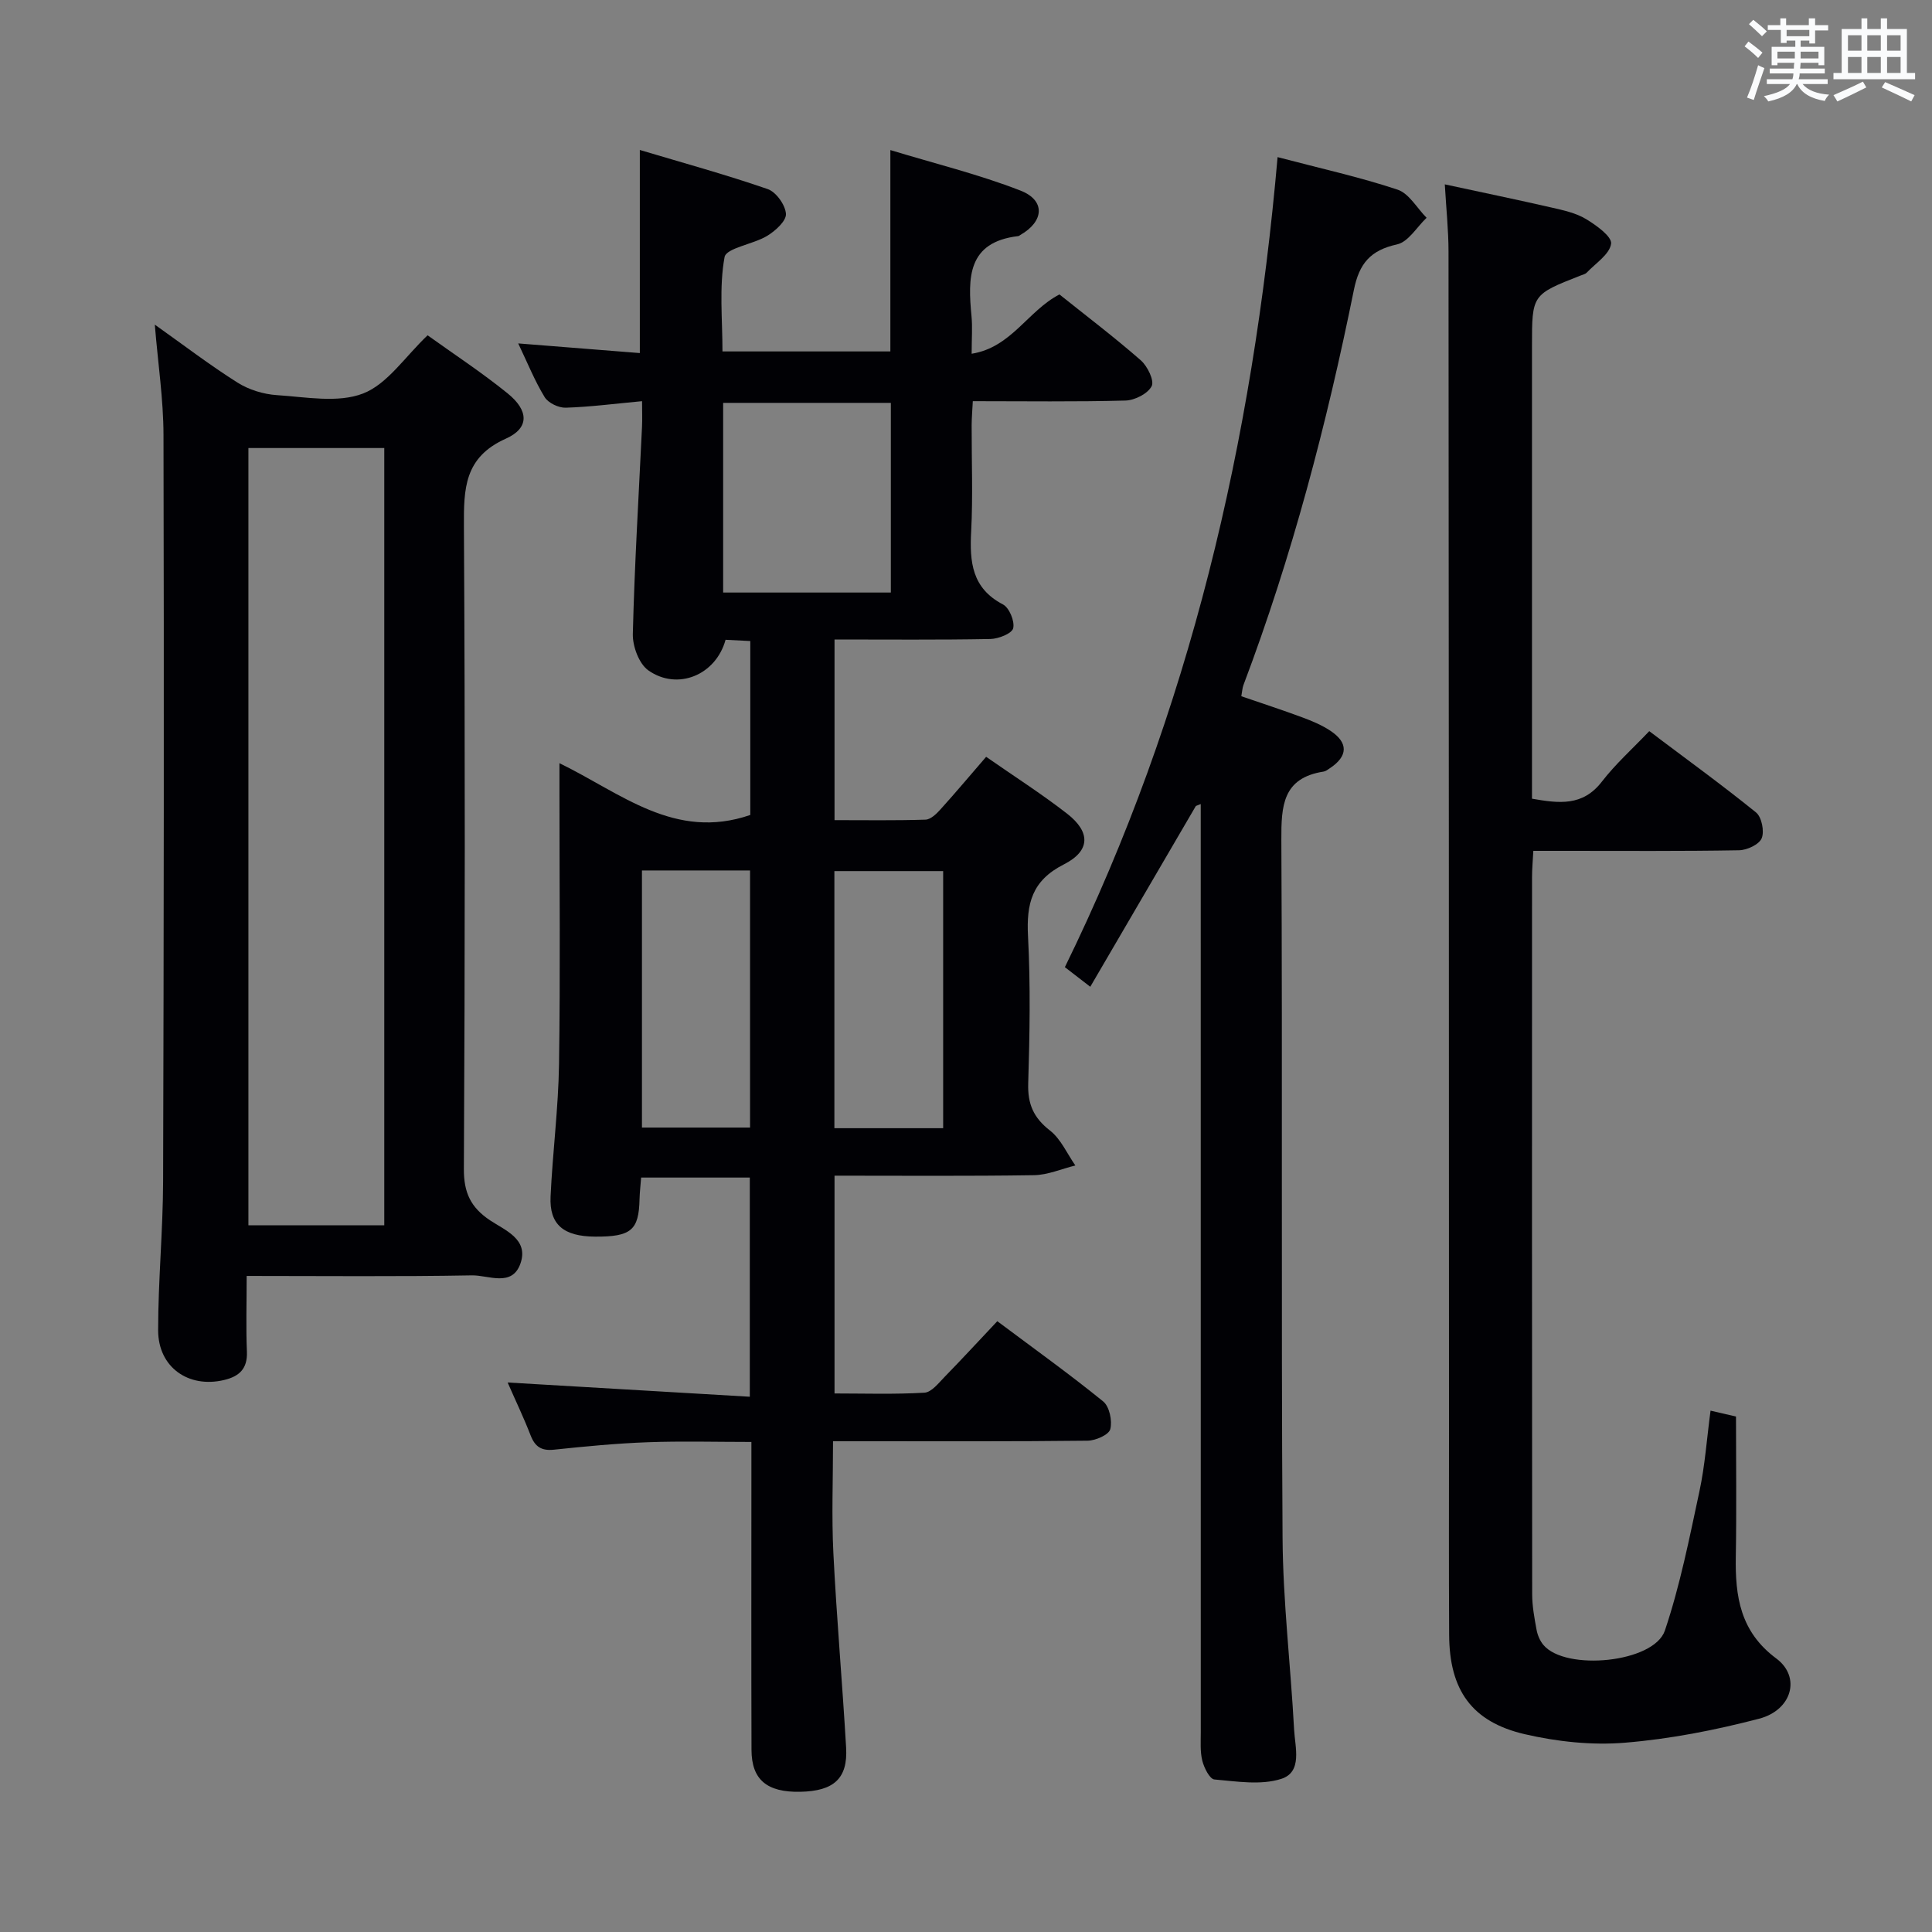 <svg enable-background="new 0 0 400 400" viewBox="0 0 400 400" xmlns="http://www.w3.org/2000/svg"><rect x="0" y="0" width="400" height="400" fill="#808080" stroke="none"/><g fill="#010105"><path d="m155.34 168.73c0-11.57 0-23.51 0-36.01-1.81-.09-3.51-.18-5.12-.26-2.01 7.32-9.95 10.58-15.98 6.34-1.94-1.36-3.28-4.99-3.22-7.54.35-14.29 1.22-28.56 1.9-42.84.08-1.62.01-3.25.01-5.36-5.63.52-10.71 1.19-15.8 1.35-1.47.05-3.62-.98-4.36-2.18-2.06-3.37-3.55-7.09-5.48-11.13 8.74.69 16.92 1.34 25.18 2 0-14.04 0-27.44 0-42.05 8.98 2.68 17.83 5.11 26.48 8.1 1.74.6 3.66 3.3 3.77 5.13.09 1.47-2.19 3.52-3.88 4.55-2.89 1.76-8.48 2.5-8.83 4.41-1.14 6.25-.43 12.83-.43 19.52h34.76c0-13.63 0-27.02 0-41.69 9.14 2.78 18.25 5.01 26.92 8.38 5.24 2.03 4.91 6.39 0 9.19-.14.08-.28.22-.43.24-10.58 1.23-10.45 8.66-9.69 16.56.22 2.3.03 4.63.03 7.8 8.25-1.32 11.63-8.9 18.18-12.28 5.56 4.45 11.37 8.85 16.84 13.64 1.38 1.21 2.84 4.2 2.25 5.35-.8 1.56-3.5 2.93-5.43 2.98-10.32.28-20.65.13-31.6.13-.09 1.8-.23 3.38-.24 4.97-.02 7.33.28 14.68-.1 21.99-.33 6.3.12 11.75 6.58 15.12 1.31.68 2.47 3.49 2.12 4.93-.26 1.09-3.03 2.19-4.71 2.23-10.63.2-21.27.1-32.28.1v37.4c6.33 0 12.59.1 18.83-.1 1.07-.03 2.28-1.2 3.11-2.13 3.12-3.45 6.1-7.01 9.45-10.88 5.71 3.98 11.43 7.63 16.76 11.77 4.87 3.79 4.88 7.69-.68 10.51-6.65 3.37-7.76 8.16-7.41 14.86.53 10.14.35 20.33.04 30.49-.13 4.26 1.1 7.09 4.49 9.73 2.27 1.76 3.55 4.79 5.27 7.25-2.86.7-5.71 1.97-8.59 2.01-13.63.21-27.26.1-41.27.1v45.09c6.14 0 12.4.21 18.62-.16 1.47-.09 2.94-2.01 4.2-3.3 3.6-3.69 7.09-7.48 10.88-11.5 7.71 5.77 14.99 10.98 21.93 16.62 1.29 1.05 1.91 4.02 1.46 5.74-.3 1.16-3.03 2.36-4.69 2.38-15.33.18-30.66.11-46 .11-1.98 0-3.96 0-6.71 0 0 7.96-.31 15.56.07 23.13.67 13.45 1.86 26.87 2.64 40.31.37 6.39-2.54 9-9.49 9.14-6.89.14-10.08-2.49-10.1-8.66-.06-19-.02-38-.02-57 0-1.99 0-3.98 0-6.77-7.35 0-14.43-.2-21.49.06-6.47.24-12.93.86-19.37 1.54-2.61.28-3.94-.6-4.86-2.98-1.43-3.69-3.15-7.27-4.75-10.93 16.76.99 33.25 1.96 50.14 2.95 0-15.79 0-30.37 0-45.38-7.43 0-14.8 0-22.5 0-.12 1.58-.29 3.02-.33 4.47-.14 6.44-1.74 7.8-9.21 7.76-6.51-.04-9.48-2.48-9.21-8.29.42-9.13 1.61-18.24 1.75-27.37.28-18.66.09-37.33.09-56 0-1.82 0-3.63 0-6.36 12.74 6.19 23.87 16.1 39.51 10.72zm29.1-46.05c0-13.52 0-26.4 0-39.27-11.77 0-23.16 0-34.72 0v39.27zm-51.53 57.54v53.23h22.38c0-17.92 0-35.47 0-53.23-7.56 0-14.82 0-22.38 0zm62.36 53.36c0-18.1 0-35.65 0-53.23-7.7 0-15.07 0-22.52 0v53.23z"/><path d="m299.13 38.17c7.59 1.64 14.91 3.15 22.19 4.82 2.41.55 4.97 1.11 7.04 2.36 2.13 1.28 5.4 3.63 5.2 5.11-.3 2.19-3.2 4.04-5.04 5.98-.32.33-.88.45-1.34.63-10 3.93-10 3.93-10 14.61v87.96 5.72c5.56.97 10.49 1.63 14.47-3.53 2.83-3.67 6.35-6.81 9.81-10.45 7.67 5.77 15.04 11.11 22.11 16.83 1.17.95 1.76 3.91 1.17 5.34-.53 1.29-3.03 2.46-4.69 2.49-11.99.21-23.99.12-35.98.12-1.99 0-3.98 0-6.61 0-.1 1.97-.27 3.72-.27 5.46-.01 49.48-.02 98.95.03 148.43 0 2.46.46 4.95.91 7.38.2 1.1.7 2.28 1.41 3.13 4.58 5.48 22.91 3.71 25.16-2.98 3.15-9.37 5.08-19.17 7.16-28.87 1.14-5.32 1.51-10.81 2.29-16.65 1.76.41 3.28.76 5.27 1.22 0 9.72.13 19.35-.04 28.98-.15 8.27.91 15.57 8.38 21.11 5.15 3.83 3.27 10.69-3.56 12.47-9.1 2.37-18.45 4.21-27.8 4.97-6.82.56-14-.21-20.7-1.76-11.03-2.56-15.62-9.18-15.67-20.58-.08-13.81-.03-27.64-.03-41.47-.02-81.63-.03-163.26-.1-244.88 0-4.46-.48-8.92-.77-13.95z"/><path d="m51.07 264.17c0 5.71-.16 10.69.05 15.66.15 3.56-1.58 5.14-4.74 5.89-7.36 1.74-13.63-2.64-13.64-10.29 0-10.31 1-20.61 1.03-30.92.15-51.5.2-102.99.08-154.49-.02-7.37-1.14-14.74-1.8-22.81 6 4.26 11.4 8.39 17.12 12 2.36 1.49 5.39 2.42 8.18 2.6 5.97.38 12.6 1.68 17.82-.34 5.04-1.95 8.66-7.59 13.36-12.05 5.33 3.83 11.16 7.65 16.55 12.01 4.41 3.56 4.57 7.19-.35 9.39-8.63 3.86-8.72 10.36-8.68 18.18.25 44.33.22 88.66-.01 132.99-.03 4.94 1.42 7.99 5.41 10.66 3.12 2.08 8.05 3.91 6.31 8.93-1.73 4.98-6.64 2.41-10.05 2.47-15.29.28-30.6.12-46.64.12zm.36-171.41v160.93h28.13c0-53.82 0-107.33 0-160.93-9.63 0-18.88 0-28.13 0z"/><path d="m247.59 166.87c-7.2 12.32-14.39 24.64-21.86 37.43-1.94-1.5-3.33-2.57-5.26-4.06 25.85-52.76 38.91-108.97 44.04-167.71 8.92 2.35 17.01 4.13 24.83 6.73 2.39.79 4.03 3.83 6.02 5.83-2.02 1.92-3.79 5-6.12 5.51-5.49 1.21-7.82 3.92-8.93 9.41-5.63 27.82-12.82 55.23-22.87 81.83-.22.59-.25 1.26-.44 2.31 4.29 1.47 8.49 2.84 12.64 4.38 2.01.74 4.03 1.59 5.81 2.77 3.75 2.48 3.64 5.27-.11 7.75-.41.27-.85.63-1.31.7-8.48 1.32-8.77 7.09-8.74 14.14.25 48.14-.05 96.29.25 144.43.08 13.26 1.68 26.51 2.39 39.77.19 3.65 1.79 8.79-2.67 10.21-4.22 1.35-9.22.52-13.83.12-.97-.08-2.13-2.4-2.5-3.86-.48-1.89-.32-3.96-.32-5.96-.01-62.14-.01-124.28-.01-186.41 0-1.91 0-3.82 0-5.72-.34.14-.68.27-1.01.4z"/></g><path d="m361.2 9.6.8-1c.9.7 1.9 1.4 2.9 2.3l-.9 1.1c-1-1-2-1.8-2.8-2.4zm.5 10.6c.9-2.1 1.6-4.3 2.3-6.7.4.2.8.4 1.3.6-.7 2.1-1.5 4.3-2.2 6.6zm.4-15.2.9-.9c1 .8 2 1.6 2.8 2.4l-1 1c-.9-.9-1.8-1.7-2.7-2.5zm12.5-1.2h1.2v1.4h2.7v1.1h-2.7v2.7h-1.2v-.6h-1.8v1.3h4.9v3.8h-1.2v-.5h-3.7c0 .4-.1.9-.1 1.2h5.1v1h-5.2c0 .5-.1.9-.2 1.2h6v1h-5.2c1.1 1.3 2.9 2 5.5 2.2-.4.4-.7.8-.9 1.3-2.9-.5-4.8-1.6-5.7-3.5h-.1c-.8 1.7-2.7 2.9-5.9 3.6-.2-.4-.6-.8-.9-1.1 2.8-.6 4.6-1.4 5.4-2.5h-4.8v-1h5.3c.1-.3.2-.7.2-1.2h-4.9v-1h5c0-.4 0-.8.1-1.2h-3.5v.5h-1.2v-3.8h4.9v-1.3h-1.8v.5h-1.2v-2.7h-2.7v-1h2.6v-1.4h1.2v1.4h4.7v-1.4zm-6.6 8.3h3.6c0-.4 0-.9 0-1.4h-3.6zm1.9-4.6h4.7v-1.3h-4.7zm6.6 3.2h-3.7v1.4h3.7z" fill="#fafbfc"/><path d="m385.3 3.8h1.3v2.2h2.8v-2.2h1.3v2.2h4.1v9.1h1.7v1.3h-16.9v-1.3h1.7v-9.1h4.1v-2.2zm.4 13.1.7 1.2c-1.8.9-3.8 1.9-6 2.9-.2-.4-.5-.8-.8-1.3 2.3-1 4.3-1.9 6.1-2.8zm-3.1-6.4h2.8v-3.2h-2.8zm0 4.6h2.8v-3.3h-2.8zm4-4.6h2.8v-3.2h-2.8zm0 4.6h2.8v-3.3h-2.8zm3.7 1.9c2.1.9 4.1 1.8 6.1 2.7l-.7 1.3c-2.2-1.1-4.2-2-6.1-2.9zm3.2-9.7h-2.8v3.2h2.8zm-2.8 7.8h2.8v-3.3h-2.8z" fill="#fafbfc"/></svg>